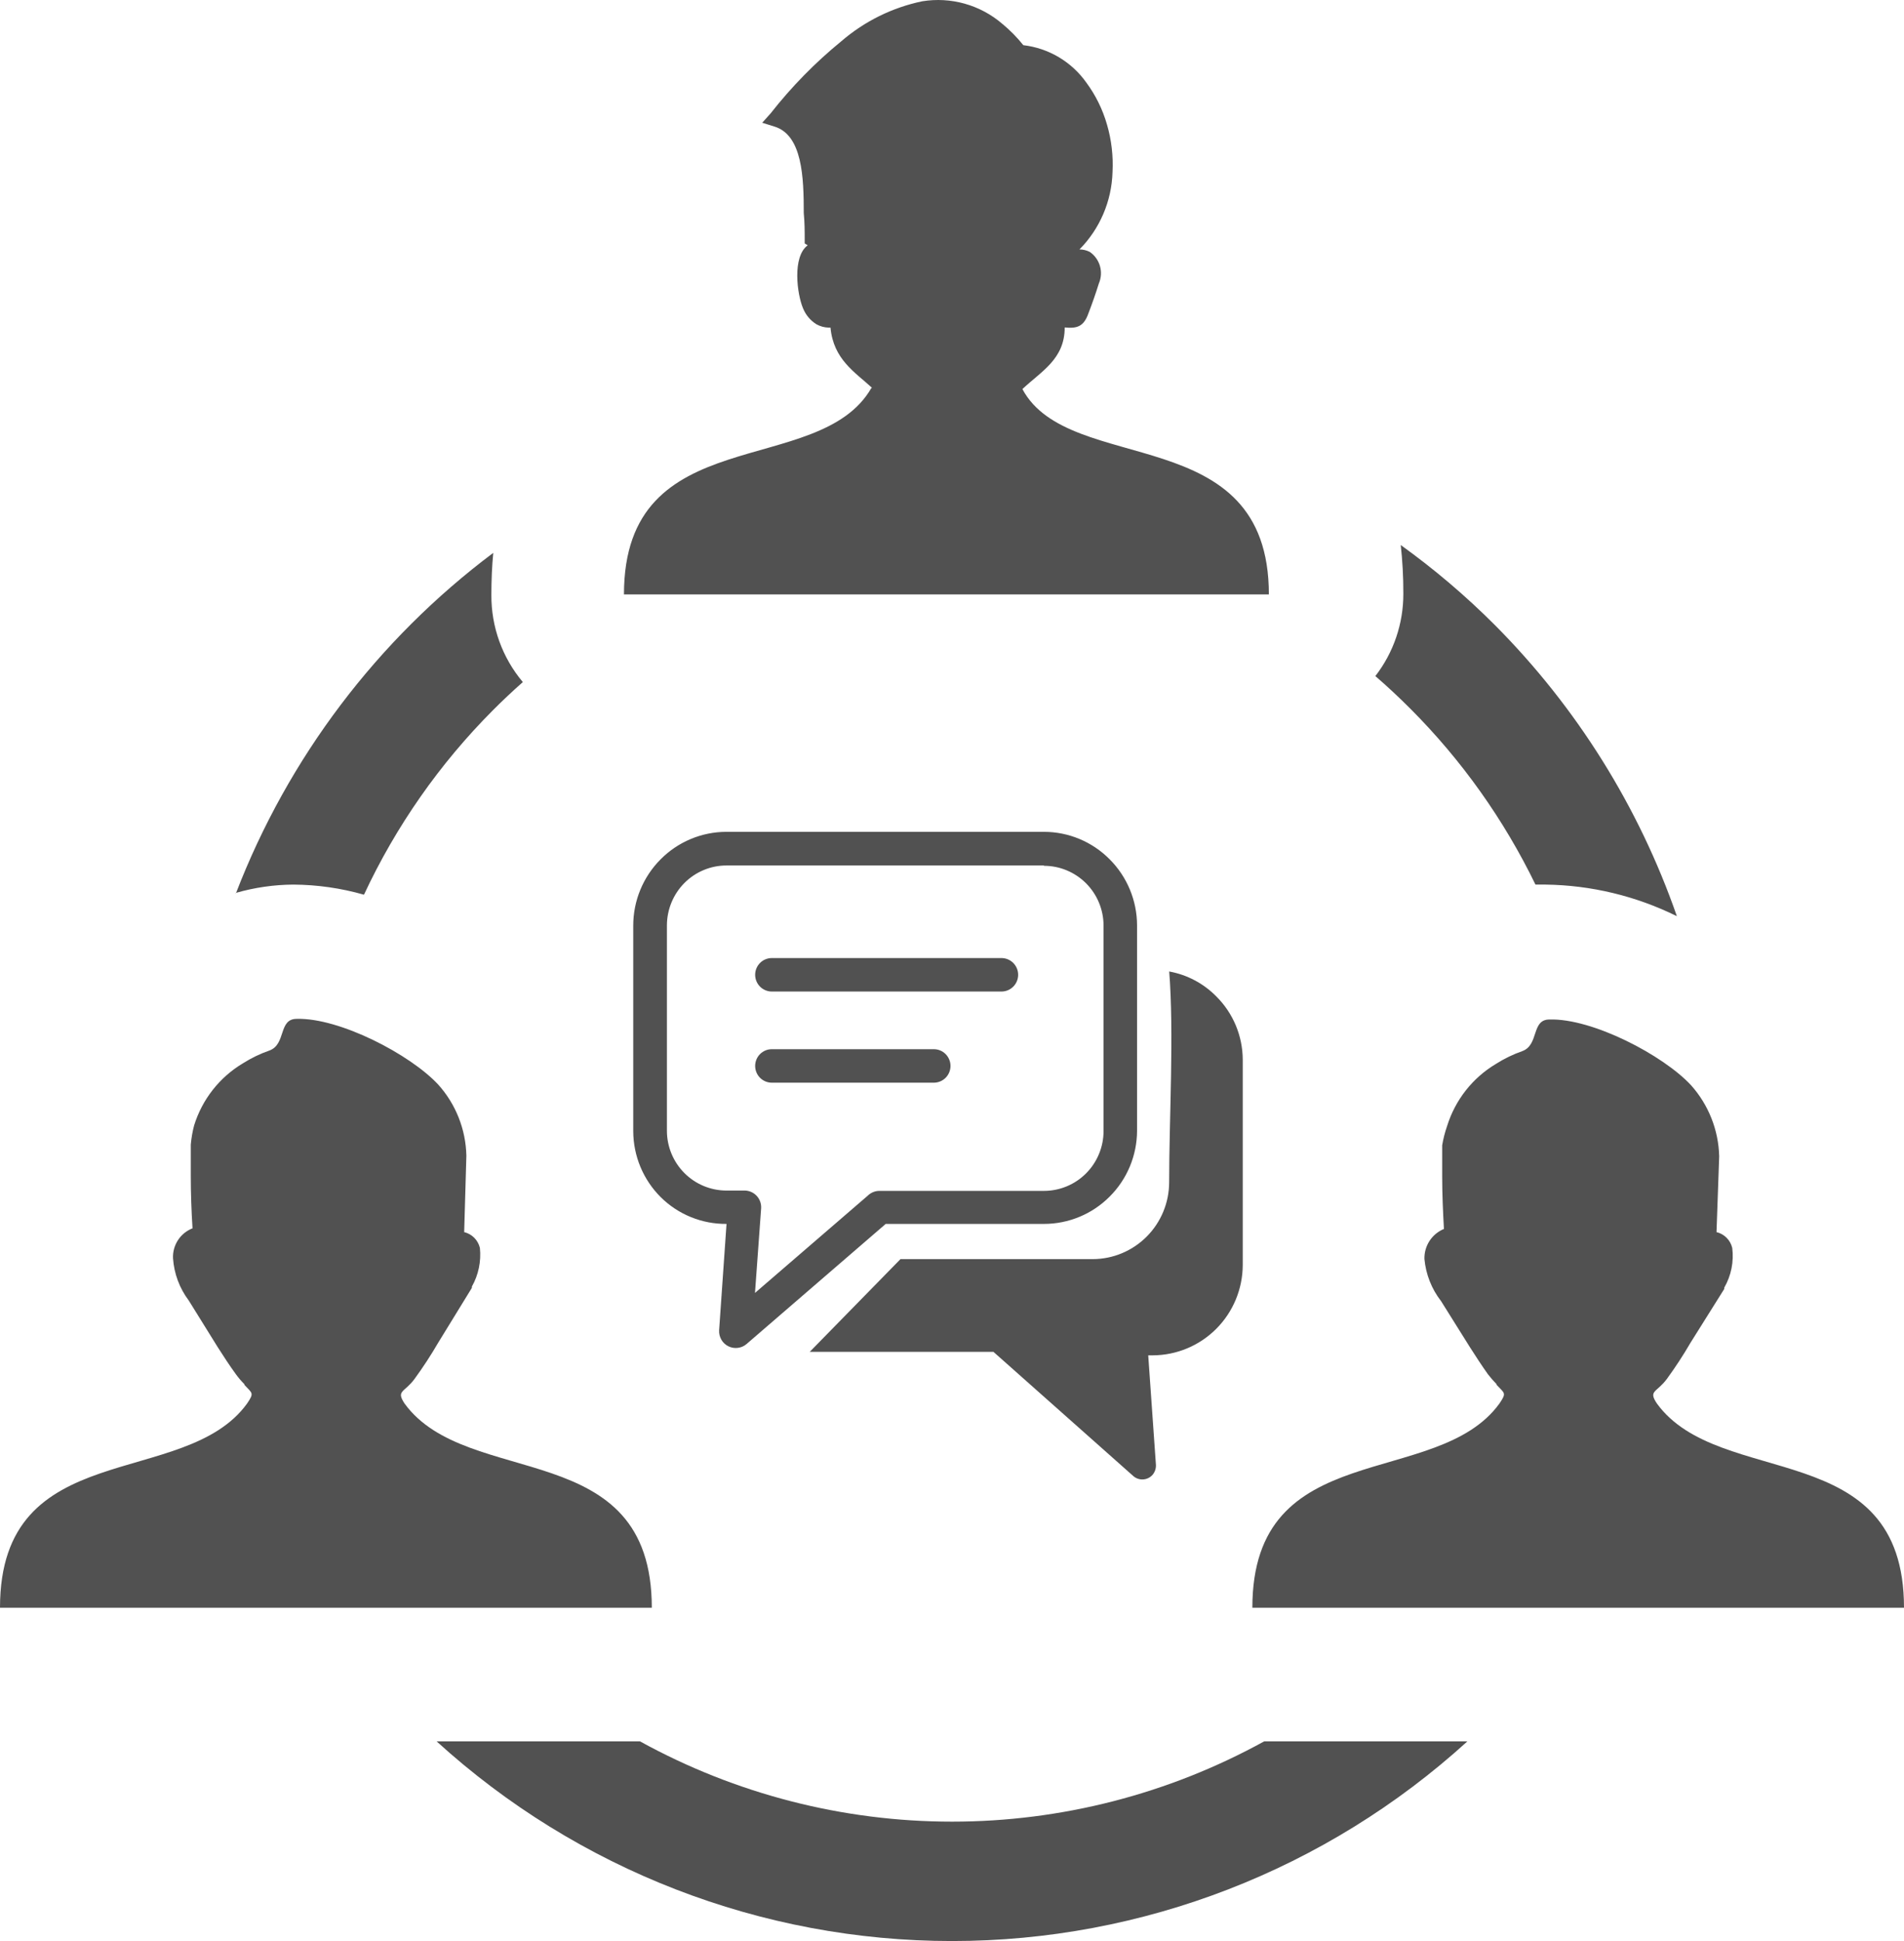 <svg width="104" height="106" viewBox="0 0 104 106" fill="none" xmlns="http://www.w3.org/2000/svg">
<path d="M76.507 29.761C78.341 31.078 80.065 32.544 81.662 34.143C86.119 38.623 89.514 44.054 91.594 50.032C89.36 48.929 86.909 48.339 84.42 48.307H83.87C82.143 44.751 79.838 41.509 77.049 38.715C76.43 38.094 75.785 37.49 75.124 36.92C76.119 35.636 76.657 34.054 76.653 32.426C76.656 31.521 76.607 30.617 76.507 29.718V29.761ZM63.861 53.052C64.839 53.228 65.739 53.704 66.438 54.415C67.356 55.327 67.875 56.568 67.881 57.865V69.079C67.877 70.387 67.358 71.639 66.437 72.563C65.516 73.488 64.269 74.009 62.967 74.014H62.718L63.139 80C63.148 80.195 63.083 80.386 62.958 80.535C62.829 80.684 62.647 80.776 62.45 80.79C62.254 80.805 62.06 80.741 61.91 80.613L54.264 73.824H44.229L49.186 68.76H59.694C60.799 68.756 61.857 68.312 62.638 67.527C63.419 66.741 63.858 65.677 63.861 64.568C63.861 61.022 64.135 56.433 63.861 53.009V53.052ZM42.158 59.125C41.917 59.125 41.685 59.028 41.514 58.857C41.344 58.685 41.248 58.453 41.248 58.21C41.248 57.968 41.344 57.735 41.514 57.564C41.685 57.392 41.917 57.296 42.158 57.296H51.008C51.249 57.296 51.481 57.392 51.652 57.564C51.822 57.735 51.918 57.968 51.918 58.21C51.918 58.453 51.822 58.685 51.652 58.857C51.481 59.028 51.249 59.125 51.008 59.125H42.158ZM42.158 54.147C41.917 54.147 41.685 54.051 41.514 53.879C41.344 53.708 41.248 53.475 41.248 53.233C41.248 52.99 41.344 52.758 41.514 52.586C41.685 52.415 41.917 52.319 42.158 52.319H54.702C54.944 52.319 55.175 52.415 55.346 52.586C55.517 52.758 55.613 52.99 55.613 53.233C55.613 53.475 55.517 53.708 55.346 53.879C55.175 54.051 54.944 54.147 54.702 54.147H42.158ZM39.684 45.426H57.022C57.689 45.426 58.35 45.559 58.967 45.817C59.583 46.075 60.142 46.452 60.613 46.927C61.567 47.883 62.105 49.179 62.108 50.533V61.747C62.106 62.416 61.974 63.078 61.717 63.695C61.461 64.312 61.085 64.873 60.613 65.344V65.344C60.142 65.818 59.582 66.194 58.965 66.45C58.349 66.706 57.689 66.837 57.022 66.837H48.379L40.784 73.392C40.648 73.51 40.481 73.585 40.303 73.607C40.125 73.63 39.944 73.599 39.784 73.519C39.623 73.439 39.49 73.313 39.4 73.157C39.311 73.001 39.269 72.822 39.28 72.642L39.684 66.837C39.017 66.843 38.356 66.717 37.738 66.465C37.12 66.214 36.558 65.841 36.084 65.37V65.37C35.612 64.898 35.237 64.338 34.98 63.721C34.724 63.104 34.591 62.442 34.589 61.773V50.559C34.587 49.884 34.718 49.216 34.975 48.593C35.232 47.969 35.609 47.403 36.084 46.927V46.927C36.554 46.453 37.112 46.076 37.727 45.819C38.342 45.561 39.001 45.428 39.667 45.426H39.684ZM57.022 47.264H39.684C39.256 47.263 38.833 47.347 38.438 47.512C38.043 47.676 37.684 47.917 37.382 48.221C36.773 48.836 36.431 49.666 36.428 50.533V61.747C36.428 62.614 36.771 63.446 37.382 64.059C37.992 64.672 38.821 65.016 39.684 65.016H40.715C40.836 65.023 40.953 65.053 41.062 65.106C41.171 65.159 41.268 65.233 41.348 65.323C41.428 65.414 41.489 65.52 41.528 65.635C41.566 65.749 41.582 65.87 41.574 65.991L41.239 70.606L47.391 65.301C47.562 65.13 47.794 65.034 48.035 65.034H57.022C57.449 65.034 57.873 64.949 58.268 64.785C58.663 64.621 59.022 64.38 59.324 64.076C59.627 63.773 59.866 63.412 60.03 63.015C60.194 62.619 60.278 62.194 60.278 61.764V50.55C60.278 50.121 60.194 49.696 60.03 49.299C59.866 48.902 59.627 48.542 59.324 48.238C59.022 47.935 58.663 47.694 58.268 47.53C57.873 47.365 57.449 47.281 57.022 47.281V47.264ZM81.748 75.592C81.58 75.42 81.422 75.239 81.275 75.049C80.932 74.566 80.605 74.065 80.287 73.565L78.715 71.055C78.198 70.391 77.882 69.591 77.805 68.752C77.796 68.402 77.893 68.058 78.083 67.766C78.274 67.473 78.548 67.245 78.87 67.113C78.818 66.172 78.775 65.215 78.775 64.266C78.775 63.697 78.775 63.136 78.775 62.541C78.834 62.186 78.923 61.836 79.042 61.497C79.483 60.071 80.435 58.86 81.714 58.098C82.166 57.81 82.651 57.576 83.157 57.399C84.076 57.054 83.63 55.674 84.635 55.674C86.989 55.605 90.846 57.624 92.367 59.263C93.323 60.332 93.869 61.708 93.905 63.145L93.759 67.285C93.968 67.335 94.158 67.442 94.31 67.594C94.462 67.747 94.568 67.938 94.618 68.148C94.714 68.901 94.56 69.665 94.18 70.322V70.322C94.18 70.322 94.18 70.322 94.18 70.391L92.341 73.323C91.943 74.007 91.51 74.669 91.044 75.308C90.486 76.058 90.022 75.929 90.503 76.645C93.939 81.372 104 78.37 104 87.798H68.406C68.406 78.379 78.475 81.372 81.903 76.645C82.298 76.058 82.195 76.101 81.748 75.627V75.592ZM13.351 75.592C13.182 75.424 13.027 75.243 12.887 75.049C12.535 74.566 12.209 74.065 11.891 73.565L10.31 71.02C9.807 70.353 9.508 69.552 9.451 68.717C9.434 68.366 9.529 68.019 9.72 67.725C9.911 67.431 10.19 67.204 10.516 67.078C10.456 66.138 10.421 65.18 10.421 64.231C10.421 63.662 10.421 63.101 10.421 62.506C10.452 62.154 10.512 61.804 10.602 61.462C11.043 60.037 11.995 58.826 13.274 58.064C13.73 57.776 14.217 57.541 14.726 57.365C15.636 57.02 15.198 55.64 16.204 55.64C18.549 55.571 22.415 57.589 23.936 59.228C24.896 60.295 25.442 61.673 25.474 63.11L25.354 67.285C25.562 67.335 25.753 67.442 25.905 67.594C26.056 67.747 26.163 67.938 26.213 68.148C26.289 68.881 26.136 69.62 25.774 70.261V70.261C25.774 70.261 25.774 70.261 25.774 70.33L23.936 73.323C23.538 74.007 23.105 74.669 22.639 75.308C22.08 76.058 21.625 75.929 22.097 76.645C25.534 81.372 35.603 78.37 35.603 87.798H0C0 78.379 10.078 81.372 13.497 76.645C13.892 76.058 13.789 76.101 13.351 75.627V75.592ZM47.64 21.186C46.703 20.323 45.526 19.633 45.363 17.891H45.269C45.034 17.886 44.804 17.824 44.598 17.71C44.27 17.507 44.015 17.205 43.868 16.847C43.533 16.071 43.267 14.018 44.117 13.397L43.954 13.293V13.069C43.954 12.655 43.954 12.154 43.903 11.637C43.903 9.705 43.834 7.375 42.296 6.91L41.634 6.703L42.098 6.185C43.236 4.735 44.529 3.416 45.956 2.251C47.223 1.159 48.745 0.408 50.38 0.069C51.15 -0.055 51.936 -0.011 52.687 0.199C53.437 0.409 54.134 0.779 54.728 1.285C55.157 1.637 55.549 2.033 55.896 2.467C56.579 2.547 57.237 2.77 57.829 3.12C58.421 3.471 58.933 3.942 59.333 4.503C59.845 5.196 60.23 5.976 60.467 6.806C60.712 7.646 60.813 8.521 60.768 9.394C60.723 10.982 60.078 12.493 58.963 13.621C59.161 13.621 59.355 13.669 59.53 13.759C59.798 13.945 59.993 14.219 60.083 14.534C60.172 14.848 60.15 15.184 60.02 15.484C59.857 16.01 59.642 16.623 59.444 17.132C59.195 17.822 58.843 17.951 58.156 17.882C58.156 19.608 56.893 20.263 55.845 21.247C58.422 26.06 69.308 22.886 69.308 32.461H34.082C34.082 22.886 44.727 26.189 47.597 21.186H47.64ZM80.15 95.096C72.44 102.113 62.406 105.999 52 105.999C41.594 105.999 31.56 102.113 23.85 95.096H34.959C40.184 97.972 46.046 99.479 52.004 99.479C57.963 99.479 63.825 97.972 69.05 95.096H80.15ZM12.887 48.782C15.739 41.382 20.611 34.939 26.943 30.192C26.874 30.905 26.84 31.673 26.84 32.495C26.83 34.235 27.439 35.92 28.558 37.248C28 37.74 27.45 38.258 26.926 38.784C24.012 41.706 21.628 45.115 19.881 48.859C18.626 48.501 17.328 48.315 16.023 48.307C14.956 48.314 13.895 48.468 12.87 48.764L12.887 48.782Z" fill="#515151"/>
</svg>
